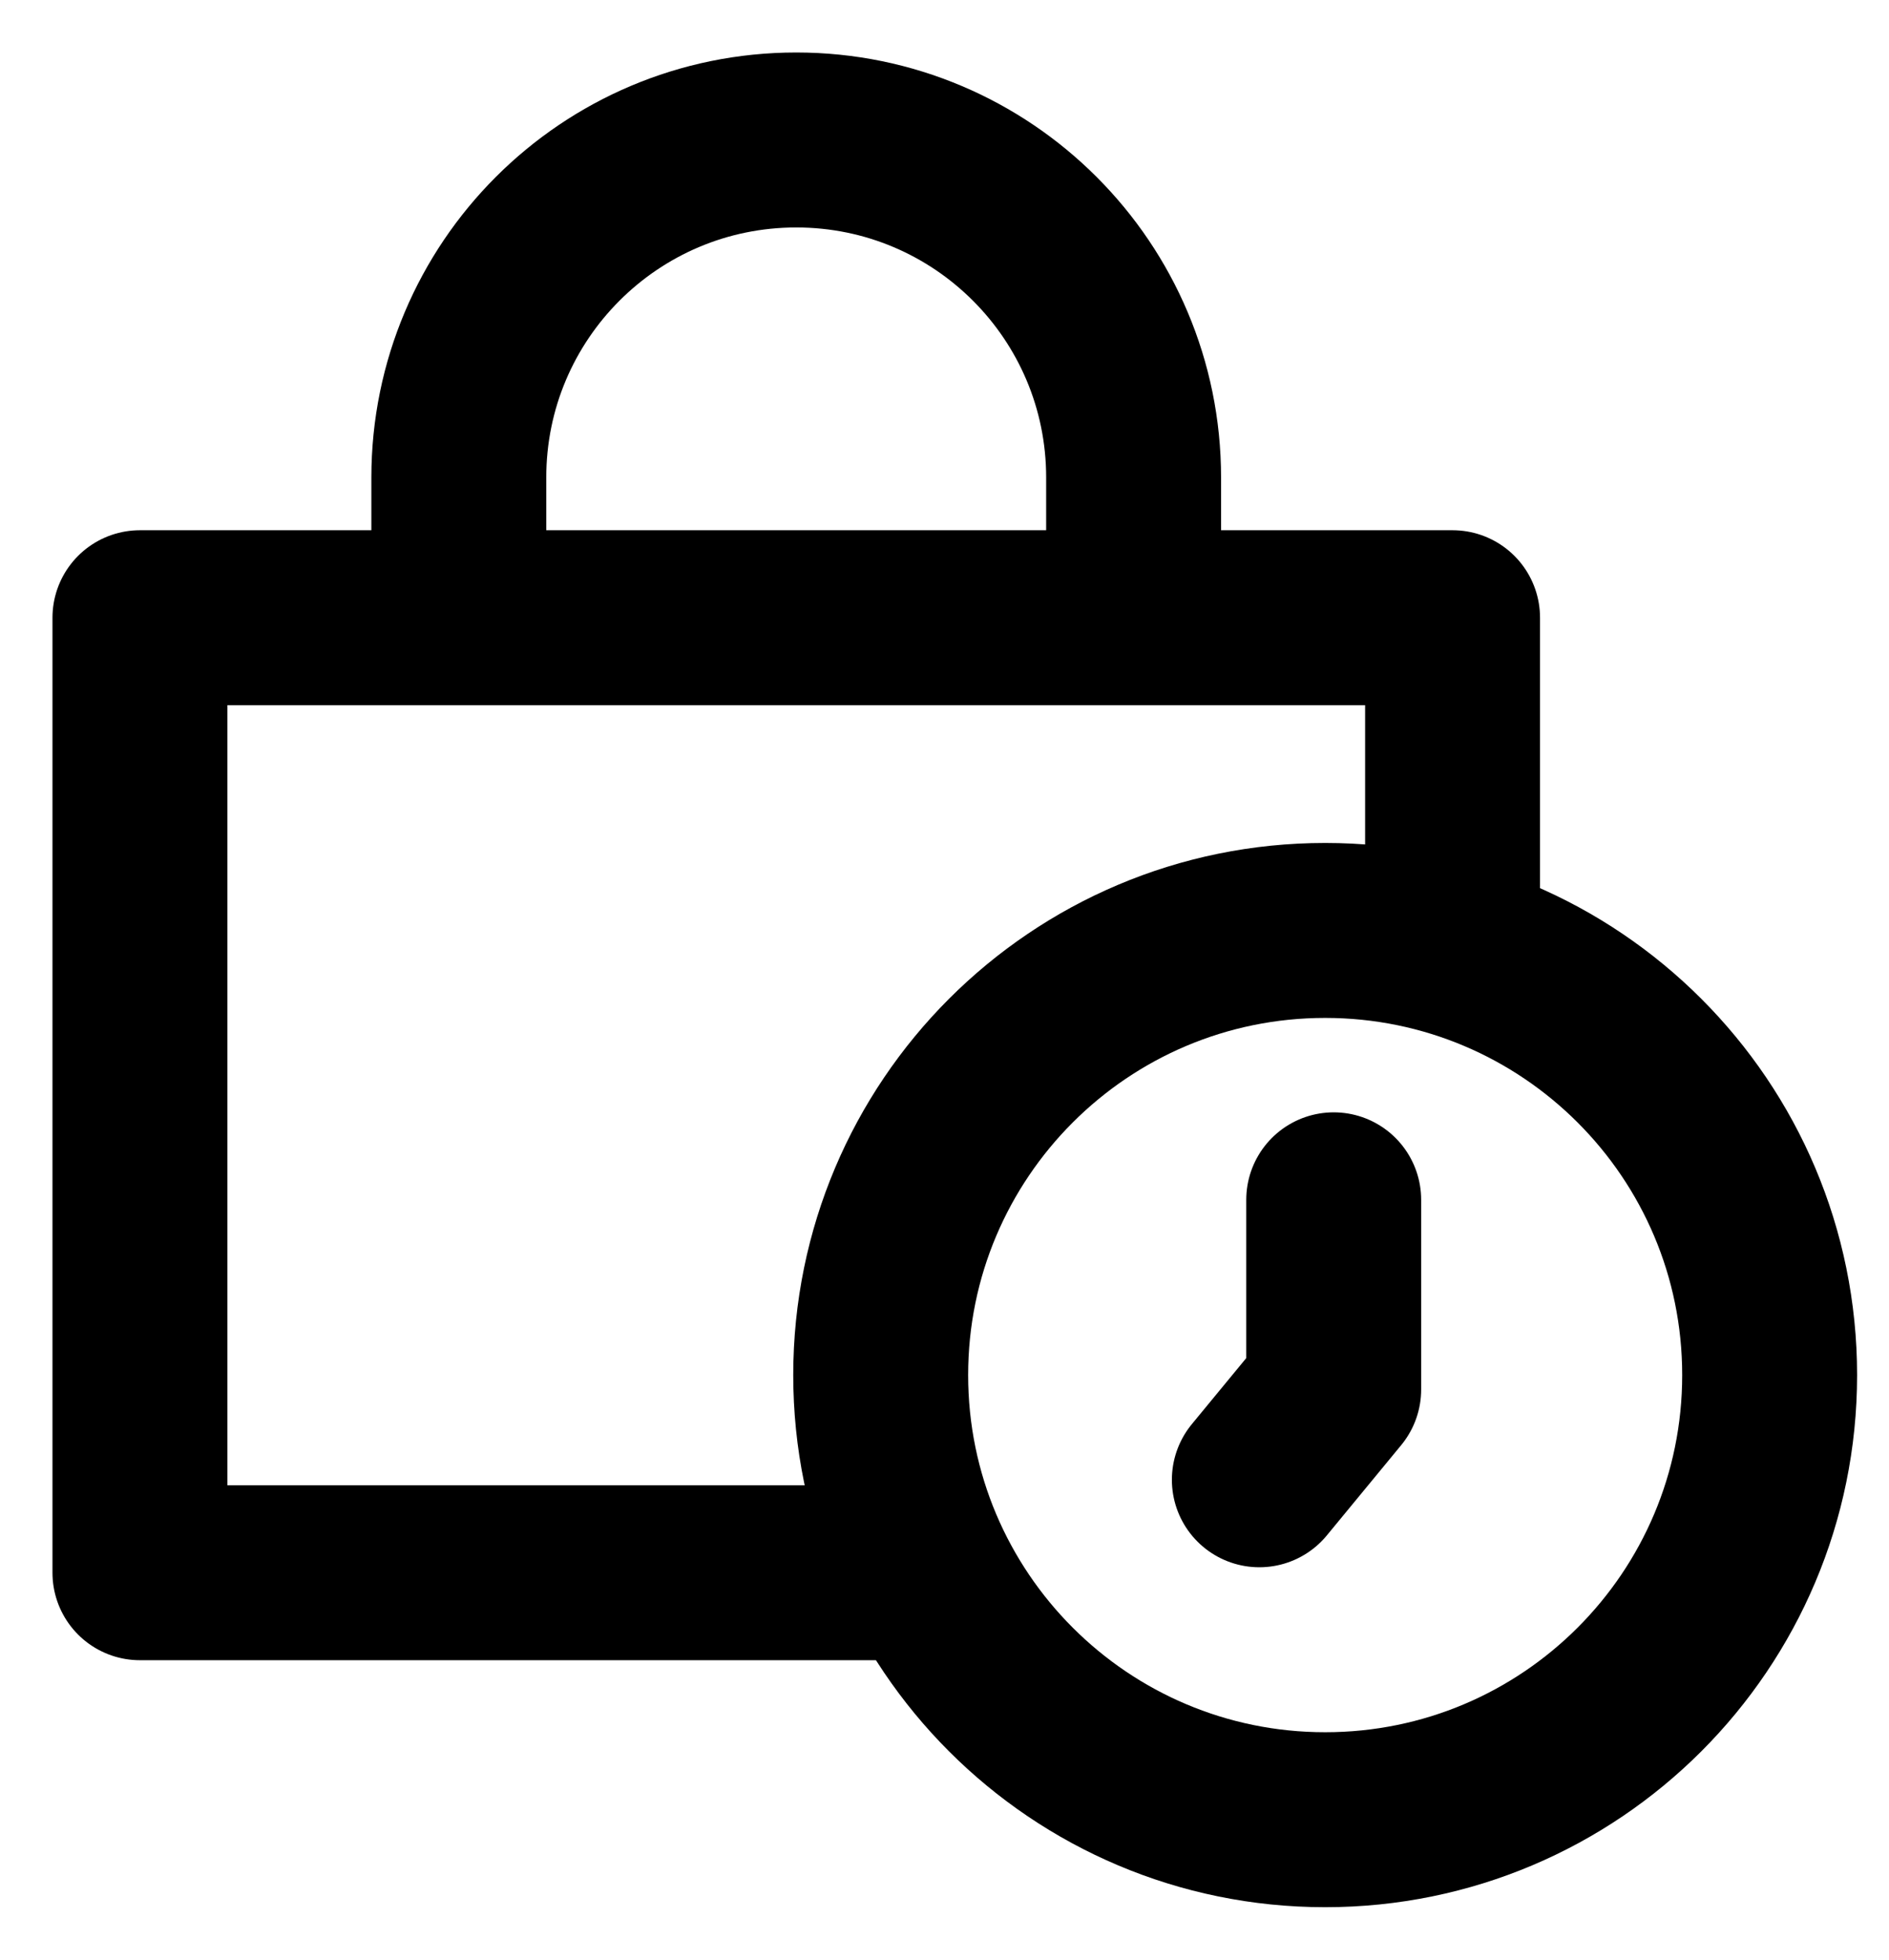 <svg width="27" height="28" viewBox="0 0 27 28" fill="none" xmlns="http://www.w3.org/2000/svg">
<path d="M18.941 26C22.45 26 25.294 23.156 25.294 19.647C25.294 16.138 22.45 13.294 18.941 13.294C15.432 13.294 12.588 16.138 12.588 19.647C12.588 23.156 15.432 26 18.941 26Z" stroke="black" stroke-width="2.5" stroke-linecap="round" stroke-linejoin="round"/>
<path d="M20.762 13.294V8.826H2V22.471H12.941" stroke="black" stroke-width="2.5" stroke-linejoin="round"/>
<path d="M6.558 8.823L6.558 6.823V6.823C6.558 4.159 8.717 2 11.381 2V2C14.044 2 16.203 4.159 16.203 6.823V6.823L16.203 8.823" stroke="black" stroke-width="2.5"/>
<path d="M19.063 17.143V19.853L18 21.143" stroke="black" stroke-width="2.5" stroke-linecap="round" stroke-linejoin="round"/>
</svg>
